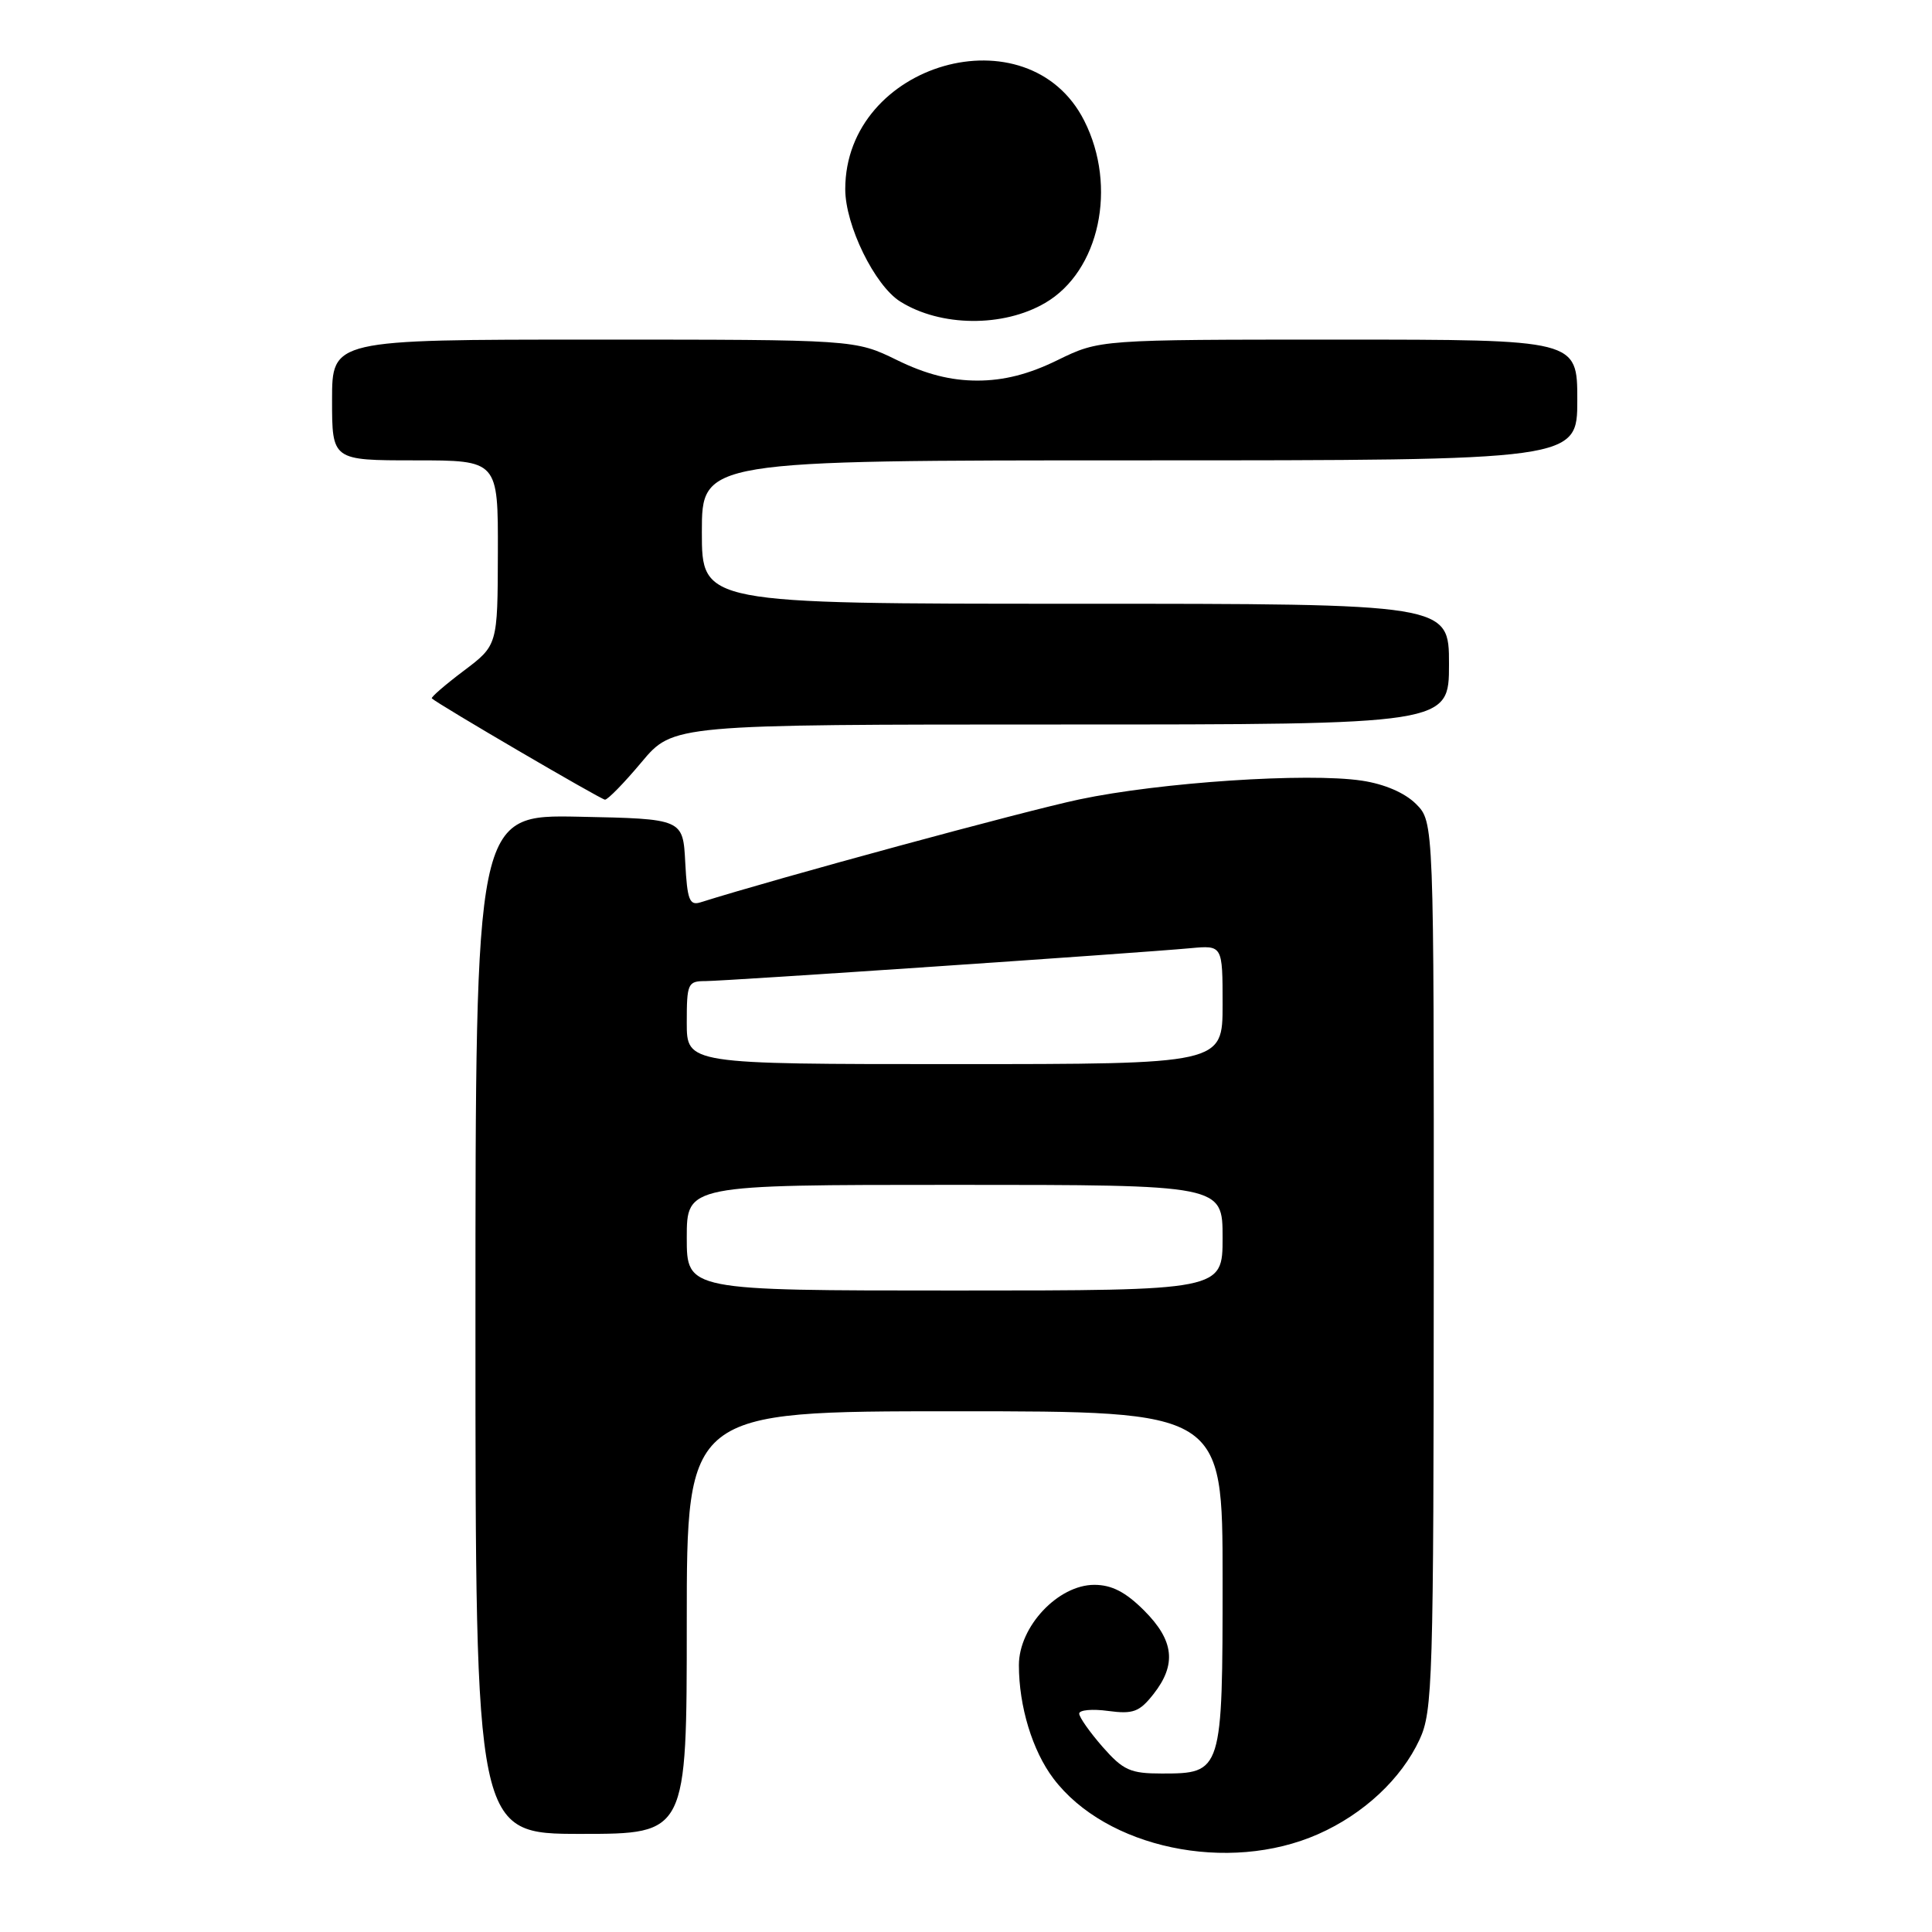 <?xml version="1.0" encoding="UTF-8" standalone="no"?>
<!DOCTYPE svg PUBLIC "-//W3C//DTD SVG 1.1//EN" "http://www.w3.org/Graphics/SVG/1.1/DTD/svg11.dtd" >
<svg xmlns="http://www.w3.org/2000/svg" xmlns:xlink="http://www.w3.org/1999/xlink" version="1.1" viewBox="0 0 256 256">
 <g >
 <path fill="currentColor"
d=" M 174.67 243.03 C 180.69 240.37 185.68 235.71 188.10 230.50 C 189.84 226.75 189.96 222.85 189.98 167.70 C 190.00 108.91 190.00 108.91 187.63 106.53 C 186.14 105.05 183.46 103.89 180.45 103.44 C 173.25 102.36 153.73 103.66 143.00 105.93 C 135.61 107.50 103.23 116.29 92.80 119.57 C 91.36 120.02 91.06 119.23 90.80 114.30 C 90.50 108.50 90.50 108.50 76.75 108.22 C 63.00 107.94 63.00 107.94 63.00 175.47 C 63.00 243.00 63.00 243.00 77.00 243.00 C 91.00 243.00 91.00 243.00 91.00 215.00 C 91.00 187.00 91.00 187.00 126.50 187.00 C 162.00 187.00 162.00 187.00 162.00 209.17 C 162.00 234.84 161.95 235.00 153.95 235.00 C 149.77 235.00 148.84 234.58 146.10 231.47 C 144.40 229.52 143.00 227.54 143.00 227.06 C 143.00 226.58 144.73 226.42 146.84 226.71 C 150.15 227.15 150.98 226.84 152.84 224.48 C 155.93 220.55 155.57 217.37 151.60 213.40 C 149.15 210.95 147.31 210.00 145.00 210.00 C 140.20 210.00 135.00 215.54 135.01 220.65 C 135.01 226.10 136.80 231.98 139.58 235.66 C 146.55 244.89 162.75 248.30 174.67 243.03 Z  M 85.00 101.00 C 89.19 96.00 89.19 96.00 140.59 96.00 C 192.00 96.00 192.00 96.00 192.00 88.00 C 192.00 80.00 192.00 80.00 142.50 80.00 C 93.00 80.00 93.00 80.00 93.00 70.50 C 93.00 61.00 93.00 61.00 151.00 61.00 C 209.00 61.00 209.00 61.00 209.00 53.00 C 209.00 45.00 209.00 45.00 177.35 45.00 C 145.70 45.00 145.70 45.00 140.15 47.71 C 136.32 49.59 133.02 50.43 129.50 50.43 C 125.98 50.43 122.68 49.59 118.85 47.71 C 113.30 45.00 113.30 45.00 78.65 45.00 C 44.00 45.00 44.00 45.00 44.00 53.00 C 44.00 61.00 44.00 61.00 55.00 61.00 C 66.00 61.00 66.00 61.00 65.97 73.25 C 65.94 85.50 65.94 85.50 61.44 88.89 C 58.97 90.75 57.07 92.40 57.22 92.54 C 57.99 93.29 79.59 105.92 80.16 105.96 C 80.52 105.98 82.70 103.75 85.00 101.00 Z  M 138.49 40.14 C 145.69 35.94 148.09 24.74 143.67 16.00 C 136.27 1.36 112.00 8.31 112.00 25.07 C 112.00 29.86 115.90 37.83 119.29 39.96 C 124.63 43.31 132.94 43.39 138.49 40.14 Z  M 91.00 164.00 C 91.00 157.00 91.00 157.00 126.50 157.00 C 162.00 157.00 162.00 157.00 162.00 164.00 C 162.00 171.00 162.00 171.00 126.50 171.00 C 91.00 171.00 91.00 171.00 91.00 164.00 Z  M 91.00 135.50 C 91.00 130.32 91.14 130.00 93.47 130.00 C 96.09 130.00 150.60 126.30 157.75 125.64 C 162.00 125.25 162.00 125.25 162.00 133.12 C 162.00 141.00 162.00 141.00 126.50 141.00 C 91.00 141.00 91.00 141.00 91.00 135.50 Z "/>
</g>
</svg>